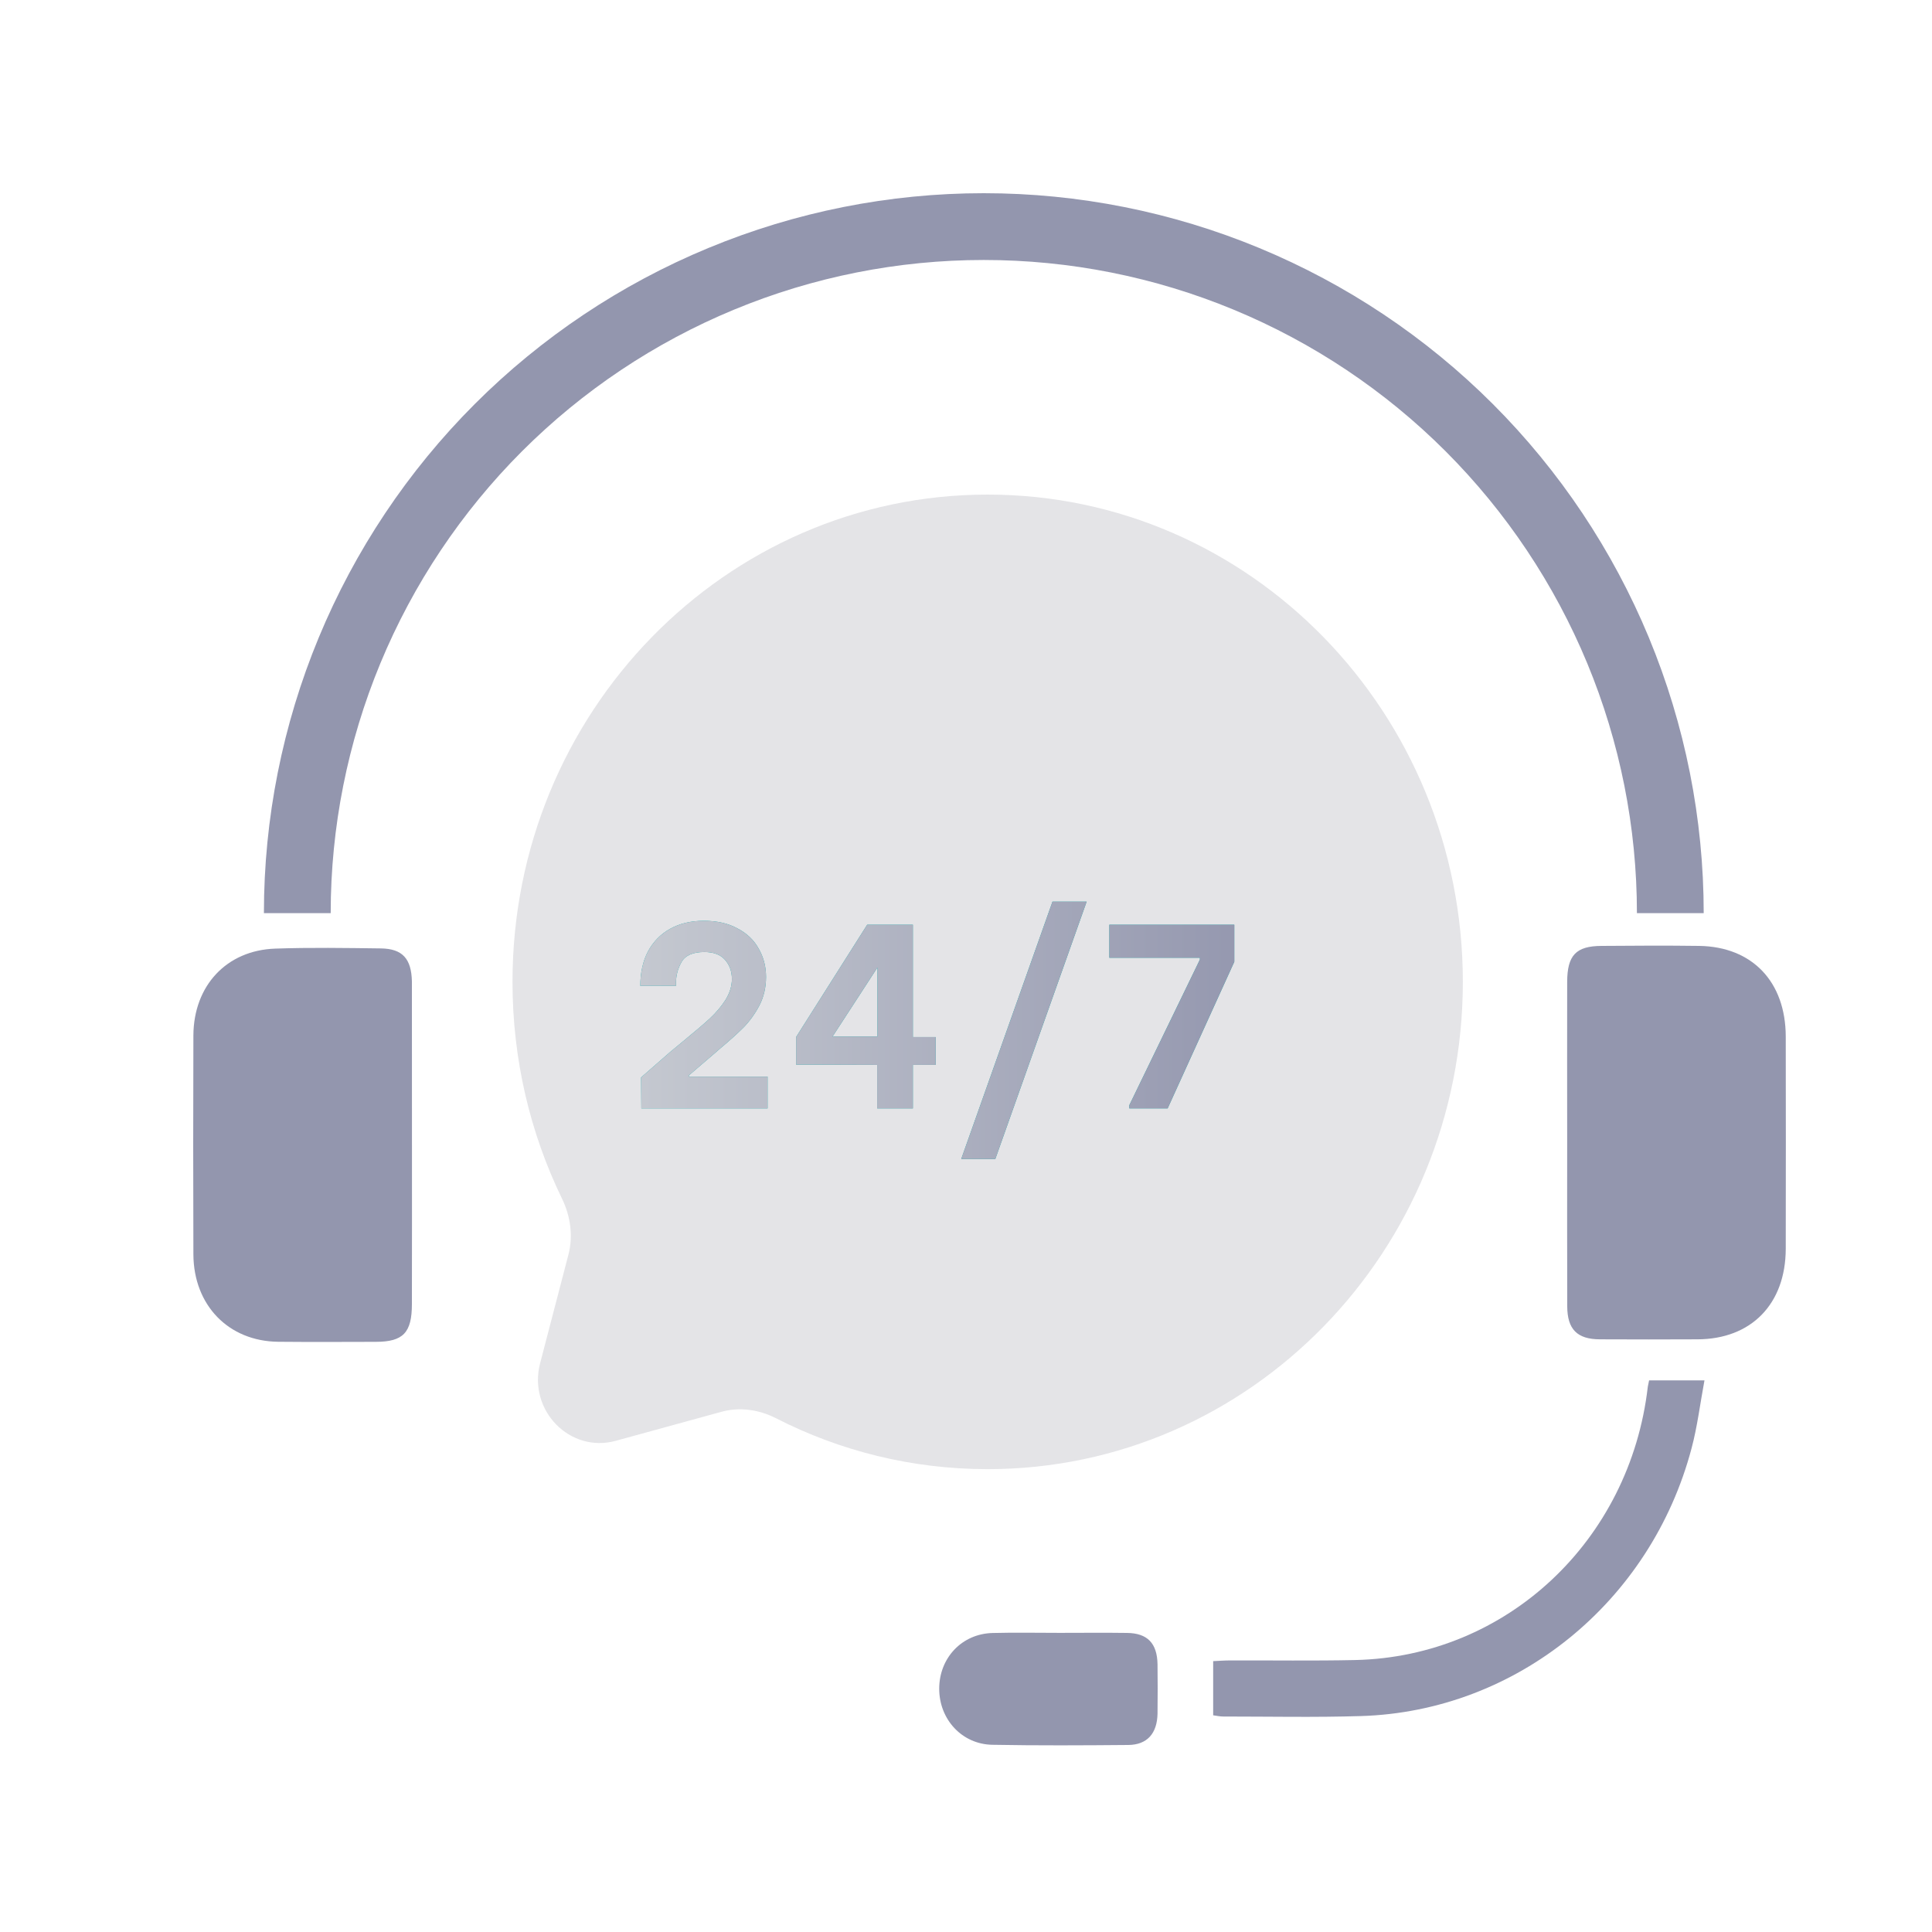 <svg width="30" height="30" viewBox="0 0 30 30" fill="none" xmlns="http://www.w3.org/2000/svg">
<path d="M15.336 22.813C19.411 22.813 22.715 19.425 22.715 15.246C22.715 11.067 19.411 7.68 15.336 7.68C11.261 7.68 7.958 11.067 7.958 15.246C7.958 16.457 8.235 17.601 8.728 18.615C8.859 18.885 8.902 19.193 8.826 19.484L8.387 21.168C8.196 21.899 8.848 22.568 9.561 22.373L11.204 21.922C11.488 21.844 11.788 21.889 12.051 22.023C13.04 22.529 14.156 22.813 15.336 22.813Z" fill="#E4E4E7"/>
<path d="M9.955 16.73L10.407 16.335L10.599 16.176C10.778 16.029 10.918 15.91 11.019 15.818C11.119 15.725 11.202 15.627 11.267 15.524C11.332 15.418 11.365 15.311 11.365 15.202C11.365 15.086 11.33 14.986 11.259 14.905C11.188 14.823 11.081 14.783 10.937 14.783C10.761 14.783 10.642 14.834 10.583 14.938C10.526 15.038 10.497 15.145 10.497 15.259V15.308H9.943C9.943 15.105 9.982 14.927 10.061 14.775C10.143 14.623 10.257 14.506 10.403 14.424C10.553 14.34 10.728 14.298 10.929 14.298C11.133 14.298 11.306 14.337 11.45 14.416C11.597 14.492 11.707 14.597 11.78 14.73C11.857 14.863 11.895 15.01 11.895 15.17C11.895 15.33 11.861 15.477 11.793 15.61C11.725 15.74 11.643 15.854 11.548 15.952C11.453 16.047 11.331 16.157 11.181 16.282L11.116 16.339L10.697 16.698V16.718H11.919V17.211H9.959L9.955 16.73ZM13.621 16.535L12.362 16.531V16.103L13.466 14.359H14.175V16.103H14.529V16.535H14.175V17.211H13.621V16.535ZM13.625 16.095V15.023L12.928 16.095H13.625ZM16.343 14.001H16.873L15.455 17.997H14.926L16.343 14.001ZM17.536 17.162L18.632 14.901V14.872H17.226V14.359H19.166V14.934L18.131 17.211H17.536V17.162Z" fill="#05A7A7"/>
<path d="M9.955 16.73L10.407 16.335L10.599 16.176C10.778 16.029 10.918 15.91 11.019 15.818C11.119 15.725 11.202 15.627 11.267 15.524C11.332 15.418 11.365 15.311 11.365 15.202C11.365 15.086 11.33 14.986 11.259 14.905C11.188 14.823 11.081 14.783 10.937 14.783C10.761 14.783 10.642 14.834 10.583 14.938C10.526 15.038 10.497 15.145 10.497 15.259V15.308H9.943C9.943 15.105 9.982 14.927 10.061 14.775C10.143 14.623 10.257 14.506 10.403 14.424C10.553 14.34 10.728 14.298 10.929 14.298C11.133 14.298 11.306 14.337 11.45 14.416C11.597 14.492 11.707 14.597 11.78 14.73C11.857 14.863 11.895 15.01 11.895 15.17C11.895 15.33 11.861 15.477 11.793 15.61C11.725 15.74 11.643 15.854 11.548 15.952C11.453 16.047 11.331 16.157 11.181 16.282L11.116 16.339L10.697 16.698V16.718H11.919V17.211H9.959L9.955 16.73ZM13.621 16.535L12.362 16.531V16.103L13.466 14.359H14.175V16.103H14.529V16.535H14.175V17.211H13.621V16.535ZM13.625 16.095V15.023L12.928 16.095H13.625ZM16.343 14.001H16.873L15.455 17.997H14.926L16.343 14.001ZM17.536 17.162L18.632 14.901V14.872H17.226V14.359H19.166V14.934L18.131 17.211H17.536V17.162Z" fill="url(#paint0_linear_10383_242835)"/>
<path d="M6.397 17.795C6.397 18.613 6.398 19.431 6.396 20.249C6.396 20.694 6.261 20.835 5.837 20.836C5.331 20.837 4.826 20.84 4.32 20.835C3.55 20.827 3.007 20.27 3.003 19.478C2.999 18.345 2.999 17.211 3.003 16.078C3.007 15.305 3.518 14.756 4.274 14.73C4.822 14.711 5.369 14.72 5.916 14.727C6.251 14.732 6.388 14.888 6.396 15.239C6.397 15.256 6.396 15.273 6.396 15.29C6.397 16.125 6.397 16.96 6.397 17.795Z" fill="#9396AE"/>
<path d="M24.335 17.728C24.335 16.902 24.333 16.075 24.335 15.249C24.336 14.834 24.471 14.69 24.868 14.688C25.374 14.684 25.88 14.681 26.386 14.688C27.21 14.701 27.727 15.245 27.729 16.095C27.731 17.194 27.731 18.294 27.729 19.392C27.727 20.249 27.193 20.795 26.357 20.797C25.852 20.799 25.346 20.8 24.84 20.797C24.49 20.795 24.337 20.641 24.336 20.284C24.333 19.432 24.335 18.58 24.335 17.728Z" fill="#9396AE"/>
<path d="M25.607 21.434C25.885 21.434 26.148 21.434 26.467 21.434C26.399 21.798 26.357 22.149 26.267 22.487C25.635 24.879 23.545 26.574 21.132 26.647C20.42 26.669 19.707 26.654 18.994 26.654C18.947 26.654 18.899 26.644 18.838 26.635C18.838 26.358 18.838 26.089 18.838 25.794C18.929 25.79 19.017 25.783 19.105 25.783C19.751 25.781 20.398 25.791 21.044 25.777C23.392 25.725 25.31 23.929 25.587 21.533C25.591 21.509 25.597 21.484 25.607 21.434Z" fill="#9396AE"/>
<path d="M16.457 25.355C16.805 25.355 17.152 25.351 17.5 25.356C17.818 25.36 17.968 25.516 17.974 25.843C17.977 26.098 17.977 26.354 17.974 26.609C17.968 26.918 17.813 27.093 17.52 27.096C16.817 27.102 16.113 27.106 15.41 27.093C14.936 27.085 14.583 26.697 14.584 26.221C14.585 25.742 14.938 25.368 15.415 25.357C15.762 25.348 16.11 25.355 16.457 25.355Z" fill="#9396AE"/>
<path d="M26.455 14.179C26.455 12.711 26.166 11.258 25.604 9.901C25.042 8.545 24.219 7.312 23.181 6.274C22.143 5.236 20.91 4.413 19.554 3.851C18.198 3.289 16.744 3 15.276 3C13.808 3 12.355 3.289 10.999 3.851C9.642 4.413 8.41 5.236 7.372 6.274C6.334 7.312 5.511 8.545 4.949 9.901C4.387 11.258 4.098 12.711 4.098 14.179H5.135C5.135 12.848 5.397 11.529 5.907 10.298C6.417 9.068 7.164 7.95 8.105 7.008C9.047 6.066 10.165 5.319 11.396 4.809C12.626 4.299 13.945 4.037 15.276 4.037C16.608 4.037 17.927 4.299 19.157 4.809C20.388 5.319 21.506 6.066 22.448 7.008C23.389 7.95 24.136 9.068 24.646 10.298C25.156 11.529 25.418 12.847 25.418 14.179H26.455Z" fill="#9396AE"/>
<defs>
<linearGradient id="paint0_linear_10383_242835" x1="19.634" y1="14.822" x2="9.392" y2="14.822" gradientUnits="userSpaceOnUse">
<stop stop-color="#9396AE"/>
<stop offset="1" stop-color="#C7CBD2"/>
</linearGradient>
</defs>
</svg>
